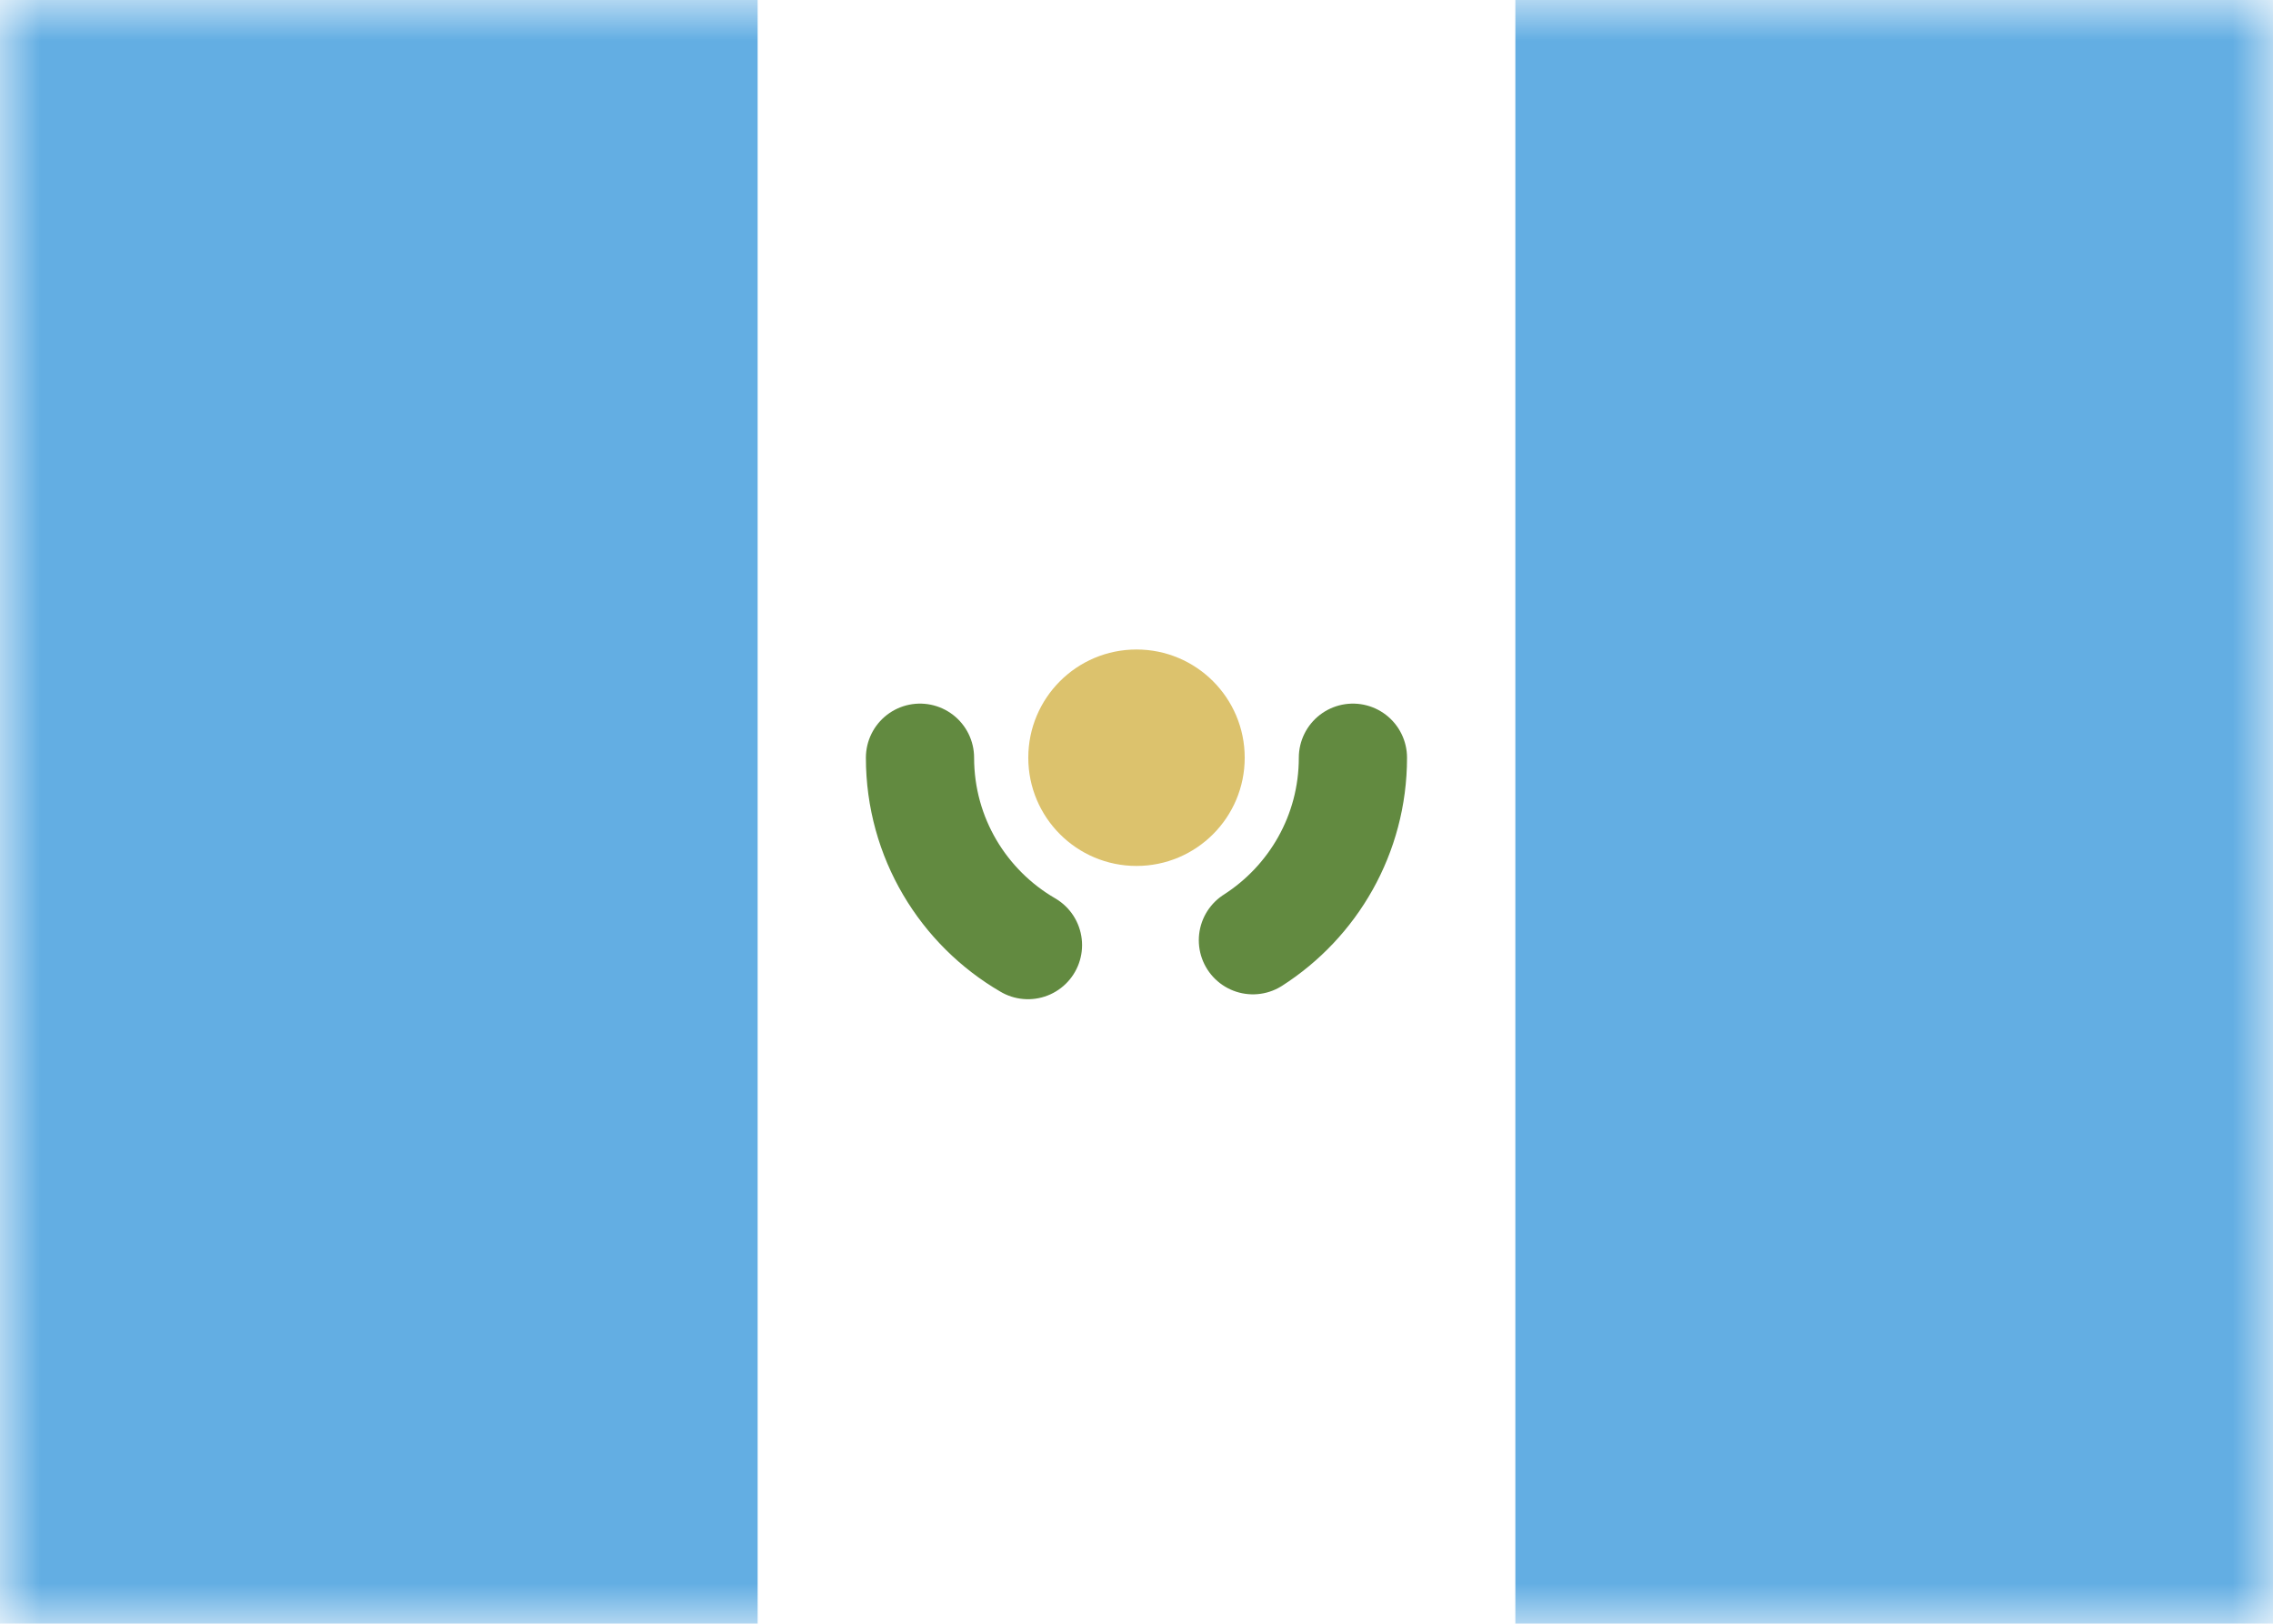 <svg class="SVGInline-svg" xmlns="http://www.w3.org/2000/svg" xmlns:xlink="http://www.w3.org/1999/xlink" width="28" height="20"><defs><rect id="GTa" width="28" height="20" x="0" y="0" rx="0"></rect></defs><g fill="none" fill-rule="evenodd"><mask id="GTb" fill="#fff"><use xlink:href="#GTa"></use></mask><rect width="27.5" height="19.5" x=".25" y=".25" rx="2"></rect><path fill="#63AEE3" d="M18.667 0h9.333v20H18.667zM0 0h9.333v20H0z" mask="url(#GTb)"></path><path stroke="#628A40" stroke-linecap="round" stroke-width="1.333" d="M11.333 9.333c0 .986.535 1.847 1.33 2.308m2.771-.06c.741-.474 1.232-1.304 1.232-2.248" mask="url(#GTb)"></path><circle cx="14" cy="9.333" r="1.333" fill="#DCC26D" mask="url(#GTb)"></circle></g></svg>